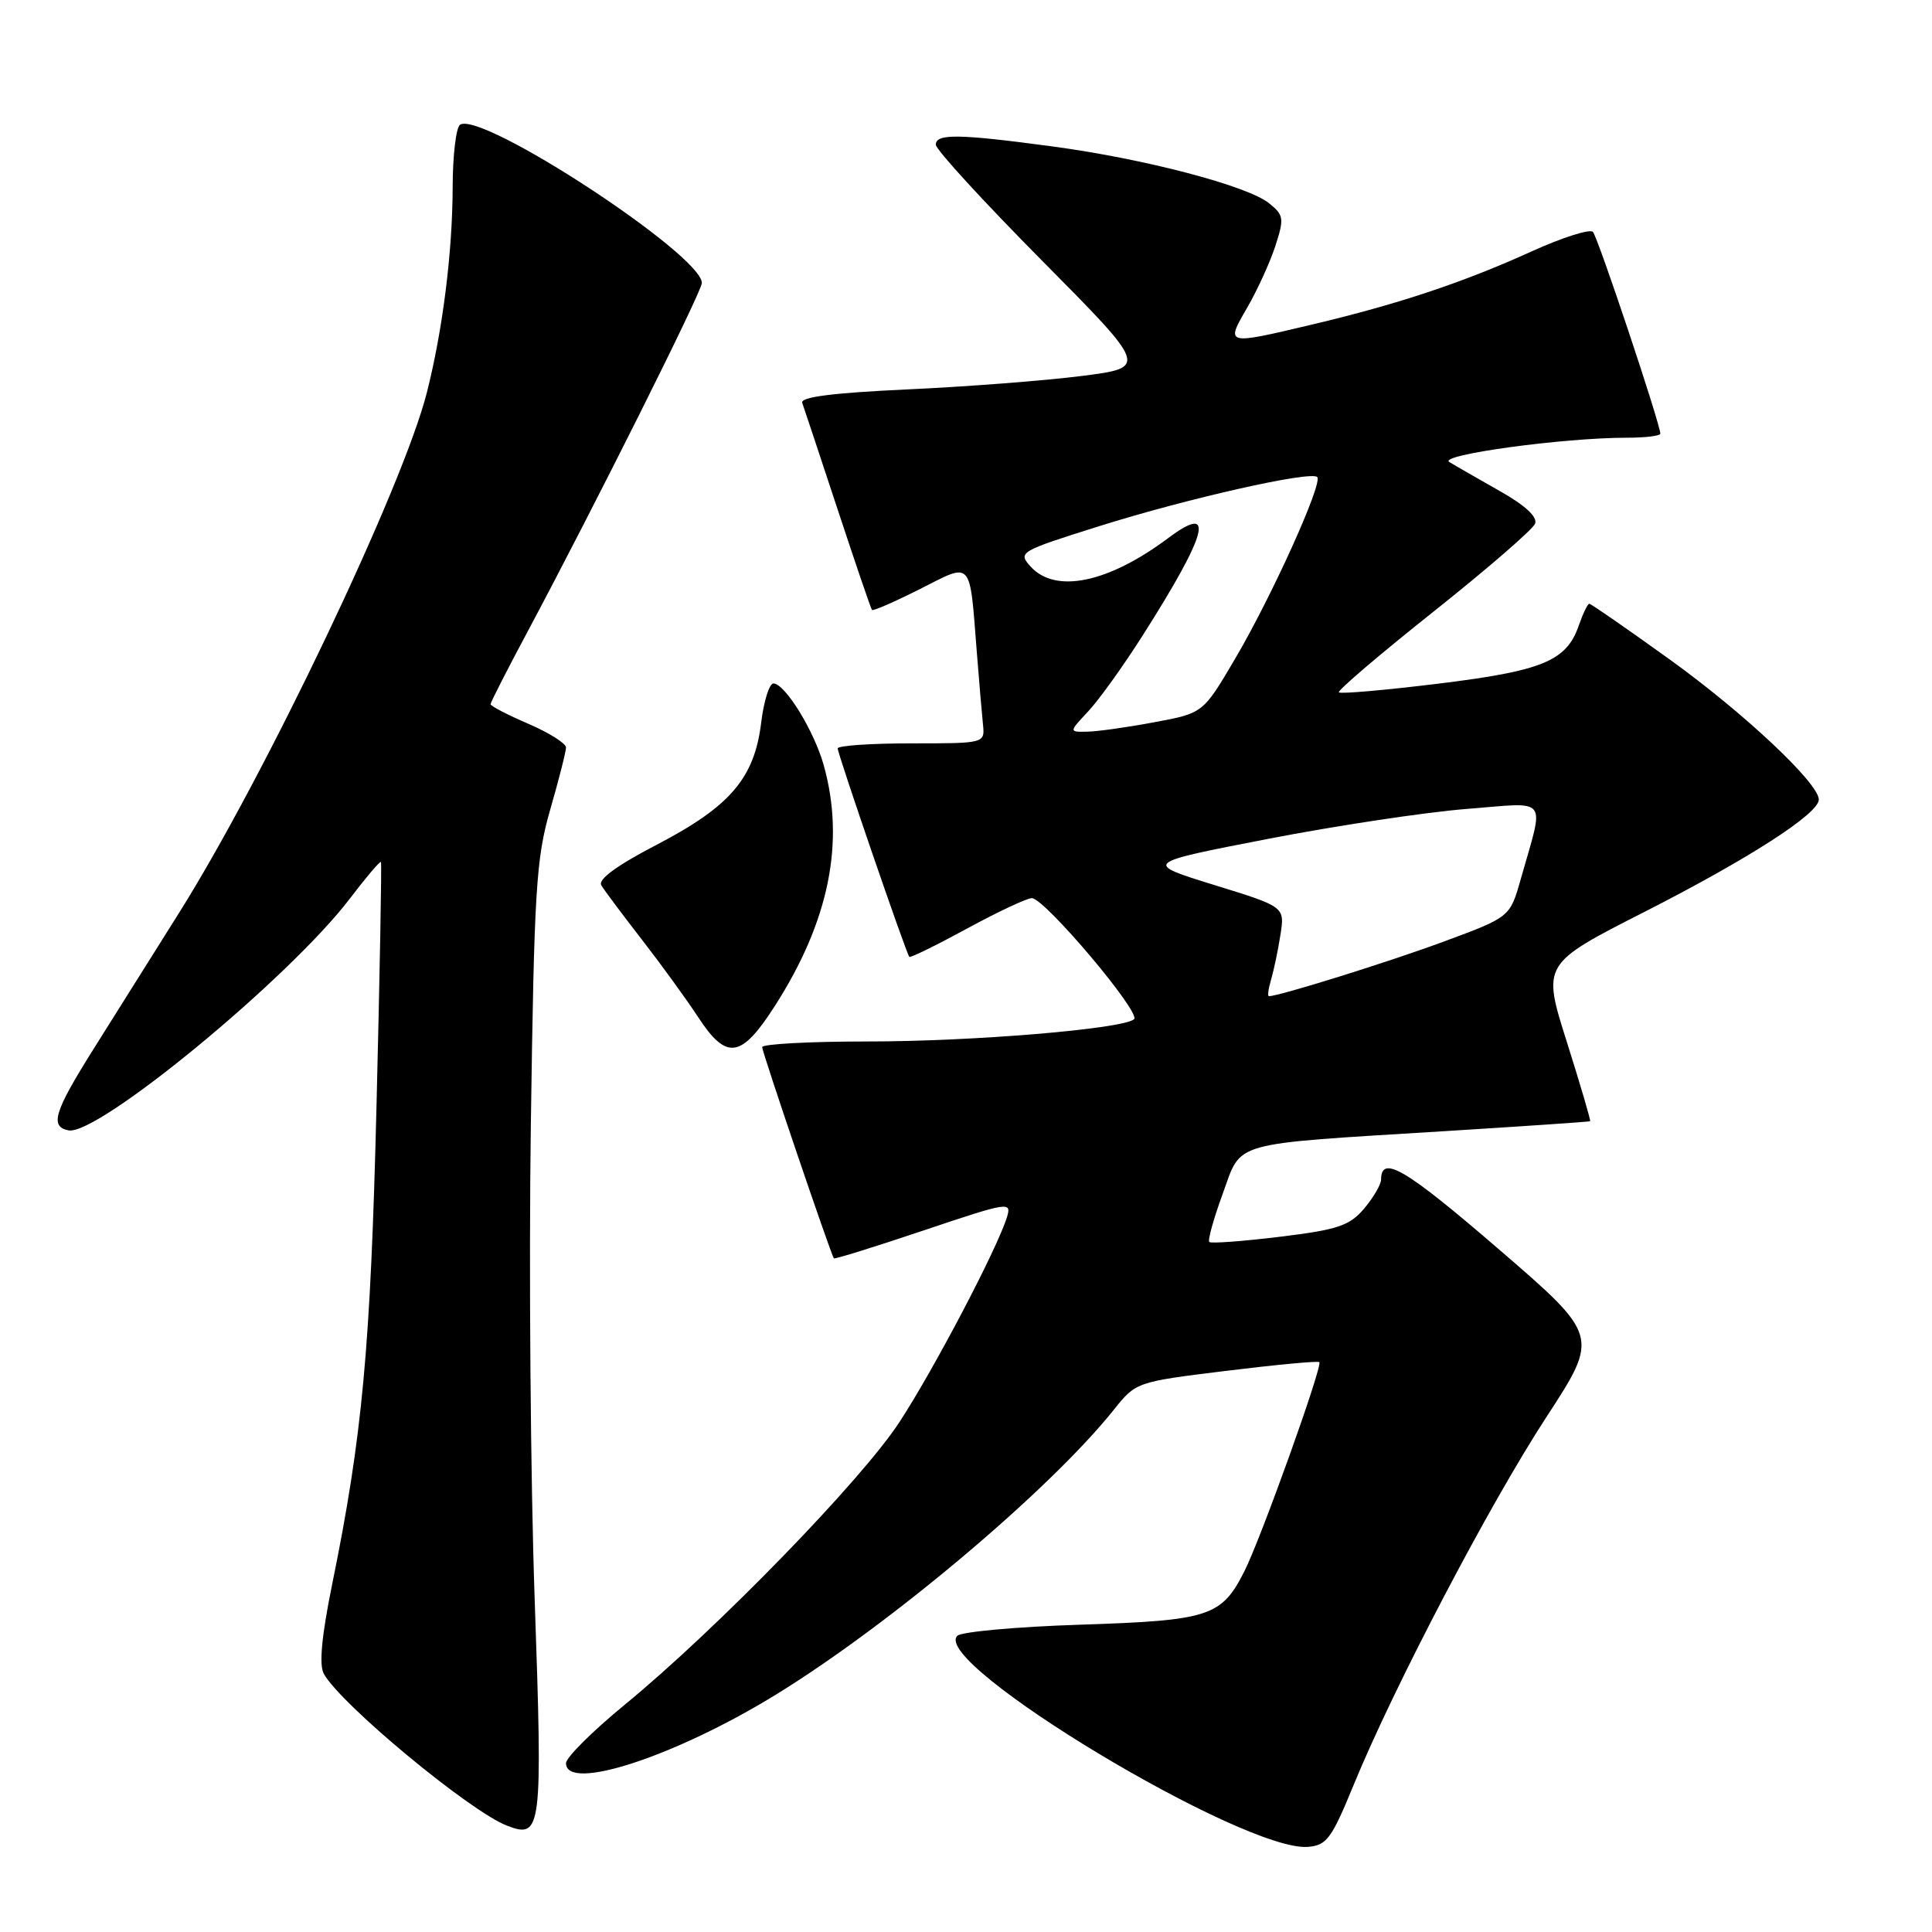 <?xml version="1.0" encoding="UTF-8" standalone="no"?>
<!DOCTYPE svg PUBLIC "-//W3C//DTD SVG 1.1//EN" "http://www.w3.org/Graphics/SVG/1.1/DTD/svg11.dtd" >
<svg xmlns="http://www.w3.org/2000/svg" xmlns:xlink="http://www.w3.org/1999/xlink" version="1.1" viewBox="0 0 256 256">
 <g >
 <path fill="currentColor"
d=" M 179.37 236.50 C 184.71 223.49 197.38 199.30 204.91 187.76 C 211.92 177.01 211.92 177.01 198.48 165.43 C 186.21 154.85 183.01 152.97 183.00 156.31 C 182.99 156.96 181.98 158.69 180.75 160.15 C 178.80 162.43 177.29 162.94 169.57 163.88 C 164.66 164.48 160.46 164.79 160.24 164.57 C 160.01 164.35 160.81 161.48 162.01 158.20 C 164.59 151.12 162.65 151.67 191.50 149.88 C 201.95 149.23 210.59 148.64 210.70 148.57 C 210.81 148.50 209.42 143.78 207.62 138.08 C 204.34 127.73 204.34 127.73 217.92 120.82 C 231.72 113.79 241.00 107.82 241.00 105.95 C 241.00 103.78 231.13 94.51 221.27 87.40 C 215.61 83.33 210.81 80.00 210.59 80.00 C 210.37 80.00 209.74 81.32 209.18 82.93 C 207.55 87.59 204.37 88.90 190.57 90.59 C 183.55 91.45 177.63 91.97 177.41 91.74 C 177.18 91.52 182.82 86.71 189.94 81.05 C 197.05 75.40 203.11 70.15 203.41 69.39 C 203.75 68.49 202.10 66.97 198.72 65.06 C 195.85 63.43 192.84 61.71 192.04 61.22 C 190.49 60.28 207.12 58.00 215.54 58.00 C 217.99 58.00 220.00 57.76 220.00 57.46 C 220.00 56.20 211.73 31.43 211.07 30.73 C 210.68 30.30 207.01 31.47 202.93 33.32 C 193.91 37.42 185.29 40.29 174.00 42.97 C 162.32 45.74 162.37 45.75 165.27 40.75 C 166.62 38.41 168.30 34.73 169.00 32.57 C 170.17 28.95 170.11 28.50 168.17 26.94 C 165.33 24.63 151.66 21.04 139.50 19.41 C 127.04 17.73 124.00 17.69 124.00 19.17 C 124.00 19.82 130.33 26.72 138.06 34.52 C 152.11 48.70 152.11 48.70 143.31 49.82 C 138.46 50.44 128.06 51.24 120.19 51.60 C 110.30 52.06 106.01 52.61 106.30 53.38 C 106.52 54.00 108.63 60.35 110.99 67.50 C 113.35 74.65 115.39 80.64 115.54 80.82 C 115.68 80.99 118.53 79.75 121.88 78.06 C 128.93 74.50 128.45 73.96 129.44 86.50 C 129.74 90.35 130.11 94.62 130.25 96.00 C 130.50 98.50 130.50 98.50 120.75 98.50 C 115.39 98.50 111.00 98.80 111.00 99.17 C 111.00 99.91 120.07 126.32 120.49 126.79 C 120.63 126.94 124.06 125.26 128.12 123.05 C 132.18 120.84 136.05 119.02 136.72 119.01 C 138.39 118.99 151.23 134.19 150.27 135.05 C 148.83 136.34 128.99 138.00 114.96 138.00 C 107.28 138.00 100.99 138.34 100.99 138.75 C 100.98 139.38 110.02 166.00 110.49 166.74 C 110.58 166.87 115.93 165.21 122.38 163.04 C 133.68 159.24 134.08 159.18 133.42 161.30 C 132.11 165.51 123.75 181.45 119.17 188.45 C 114.12 196.18 94.94 215.91 82.75 225.91 C 78.49 229.41 75.00 232.88 75.00 233.63 C 75.00 237.49 89.57 232.71 102.92 224.48 C 118.11 215.12 139.14 197.37 147.58 186.81 C 150.53 183.12 150.56 183.11 162.52 181.64 C 169.11 180.83 174.64 180.31 174.82 180.49 C 175.29 180.96 167.06 203.92 164.87 208.24 C 161.84 214.20 160.25 214.72 143.16 215.28 C 134.72 215.55 127.38 216.22 126.85 216.75 C 123.24 220.36 164.82 245.39 173.30 244.72 C 175.80 244.52 176.44 243.64 179.37 236.50 Z  M 70.85 212.00 C 70.30 196.32 70.07 167.97 70.34 149.00 C 70.78 117.89 71.03 113.79 72.91 107.26 C 74.06 103.28 75.00 99.58 75.00 99.04 C 75.00 98.50 72.75 97.09 70.00 95.90 C 67.25 94.72 65.00 93.55 65.00 93.31 C 65.00 93.07 67.21 88.74 69.91 83.69 C 78.73 67.17 93.00 38.63 93.00 37.50 C 93.00 33.77 63.89 14.71 60.97 16.52 C 60.43 16.85 59.99 20.58 59.98 24.81 C 59.96 33.42 58.66 43.75 56.56 52.02 C 53.40 64.48 35.15 102.79 23.70 121.00 C 20.07 126.78 14.94 134.94 12.30 139.15 C 7.18 147.31 6.57 149.29 9.08 149.78 C 12.95 150.52 38.39 129.56 46.38 119.04 C 48.52 116.23 50.36 114.06 50.48 114.22 C 50.59 114.37 50.33 128.90 49.89 146.50 C 49.10 178.64 48.02 190.28 44.01 209.94 C 42.62 216.77 42.26 220.60 42.90 221.77 C 45.10 225.79 62.24 240.00 67.18 241.91 C 71.78 243.68 71.91 242.61 70.85 212.00 Z  M 102.70 133.25 C 109.87 122.05 111.99 111.57 109.15 101.40 C 107.89 96.88 104.07 90.65 102.50 90.56 C 101.95 90.53 101.21 92.87 100.86 95.76 C 99.96 103.12 96.75 106.86 87.04 111.92 C 81.71 114.69 79.20 116.53 79.68 117.31 C 80.07 117.97 82.49 121.20 85.05 124.50 C 87.61 127.80 90.96 132.41 92.49 134.75 C 96.28 140.55 98.21 140.27 102.70 133.25 Z  M 168.44 129.75 C 168.80 128.51 169.36 125.85 169.67 123.83 C 170.24 120.15 170.24 120.15 160.87 117.26 C 151.50 114.36 151.50 114.36 168.00 111.16 C 177.07 109.40 188.91 107.62 194.31 107.19 C 205.43 106.32 204.66 105.33 201.50 116.51 C 200.08 121.52 200.08 121.52 191.29 124.77 C 183.97 127.48 169.48 132.00 168.14 132.00 C 167.93 132.00 168.07 130.99 168.44 129.75 Z  M 144.20 94.25 C 145.62 92.74 148.89 88.18 151.47 84.11 C 160.05 70.61 161.10 66.58 154.82 71.28 C 146.84 77.25 139.85 78.70 136.56 75.07 C 134.85 73.18 135.07 73.05 145.65 69.72 C 157.38 66.03 173.69 62.36 174.54 63.21 C 175.32 63.99 168.47 79.14 163.61 87.37 C 159.41 94.50 159.41 94.50 152.95 95.70 C 149.40 96.37 145.40 96.93 144.06 96.95 C 141.63 97.00 141.63 97.00 144.20 94.25 Z "/>
</g>
</svg>